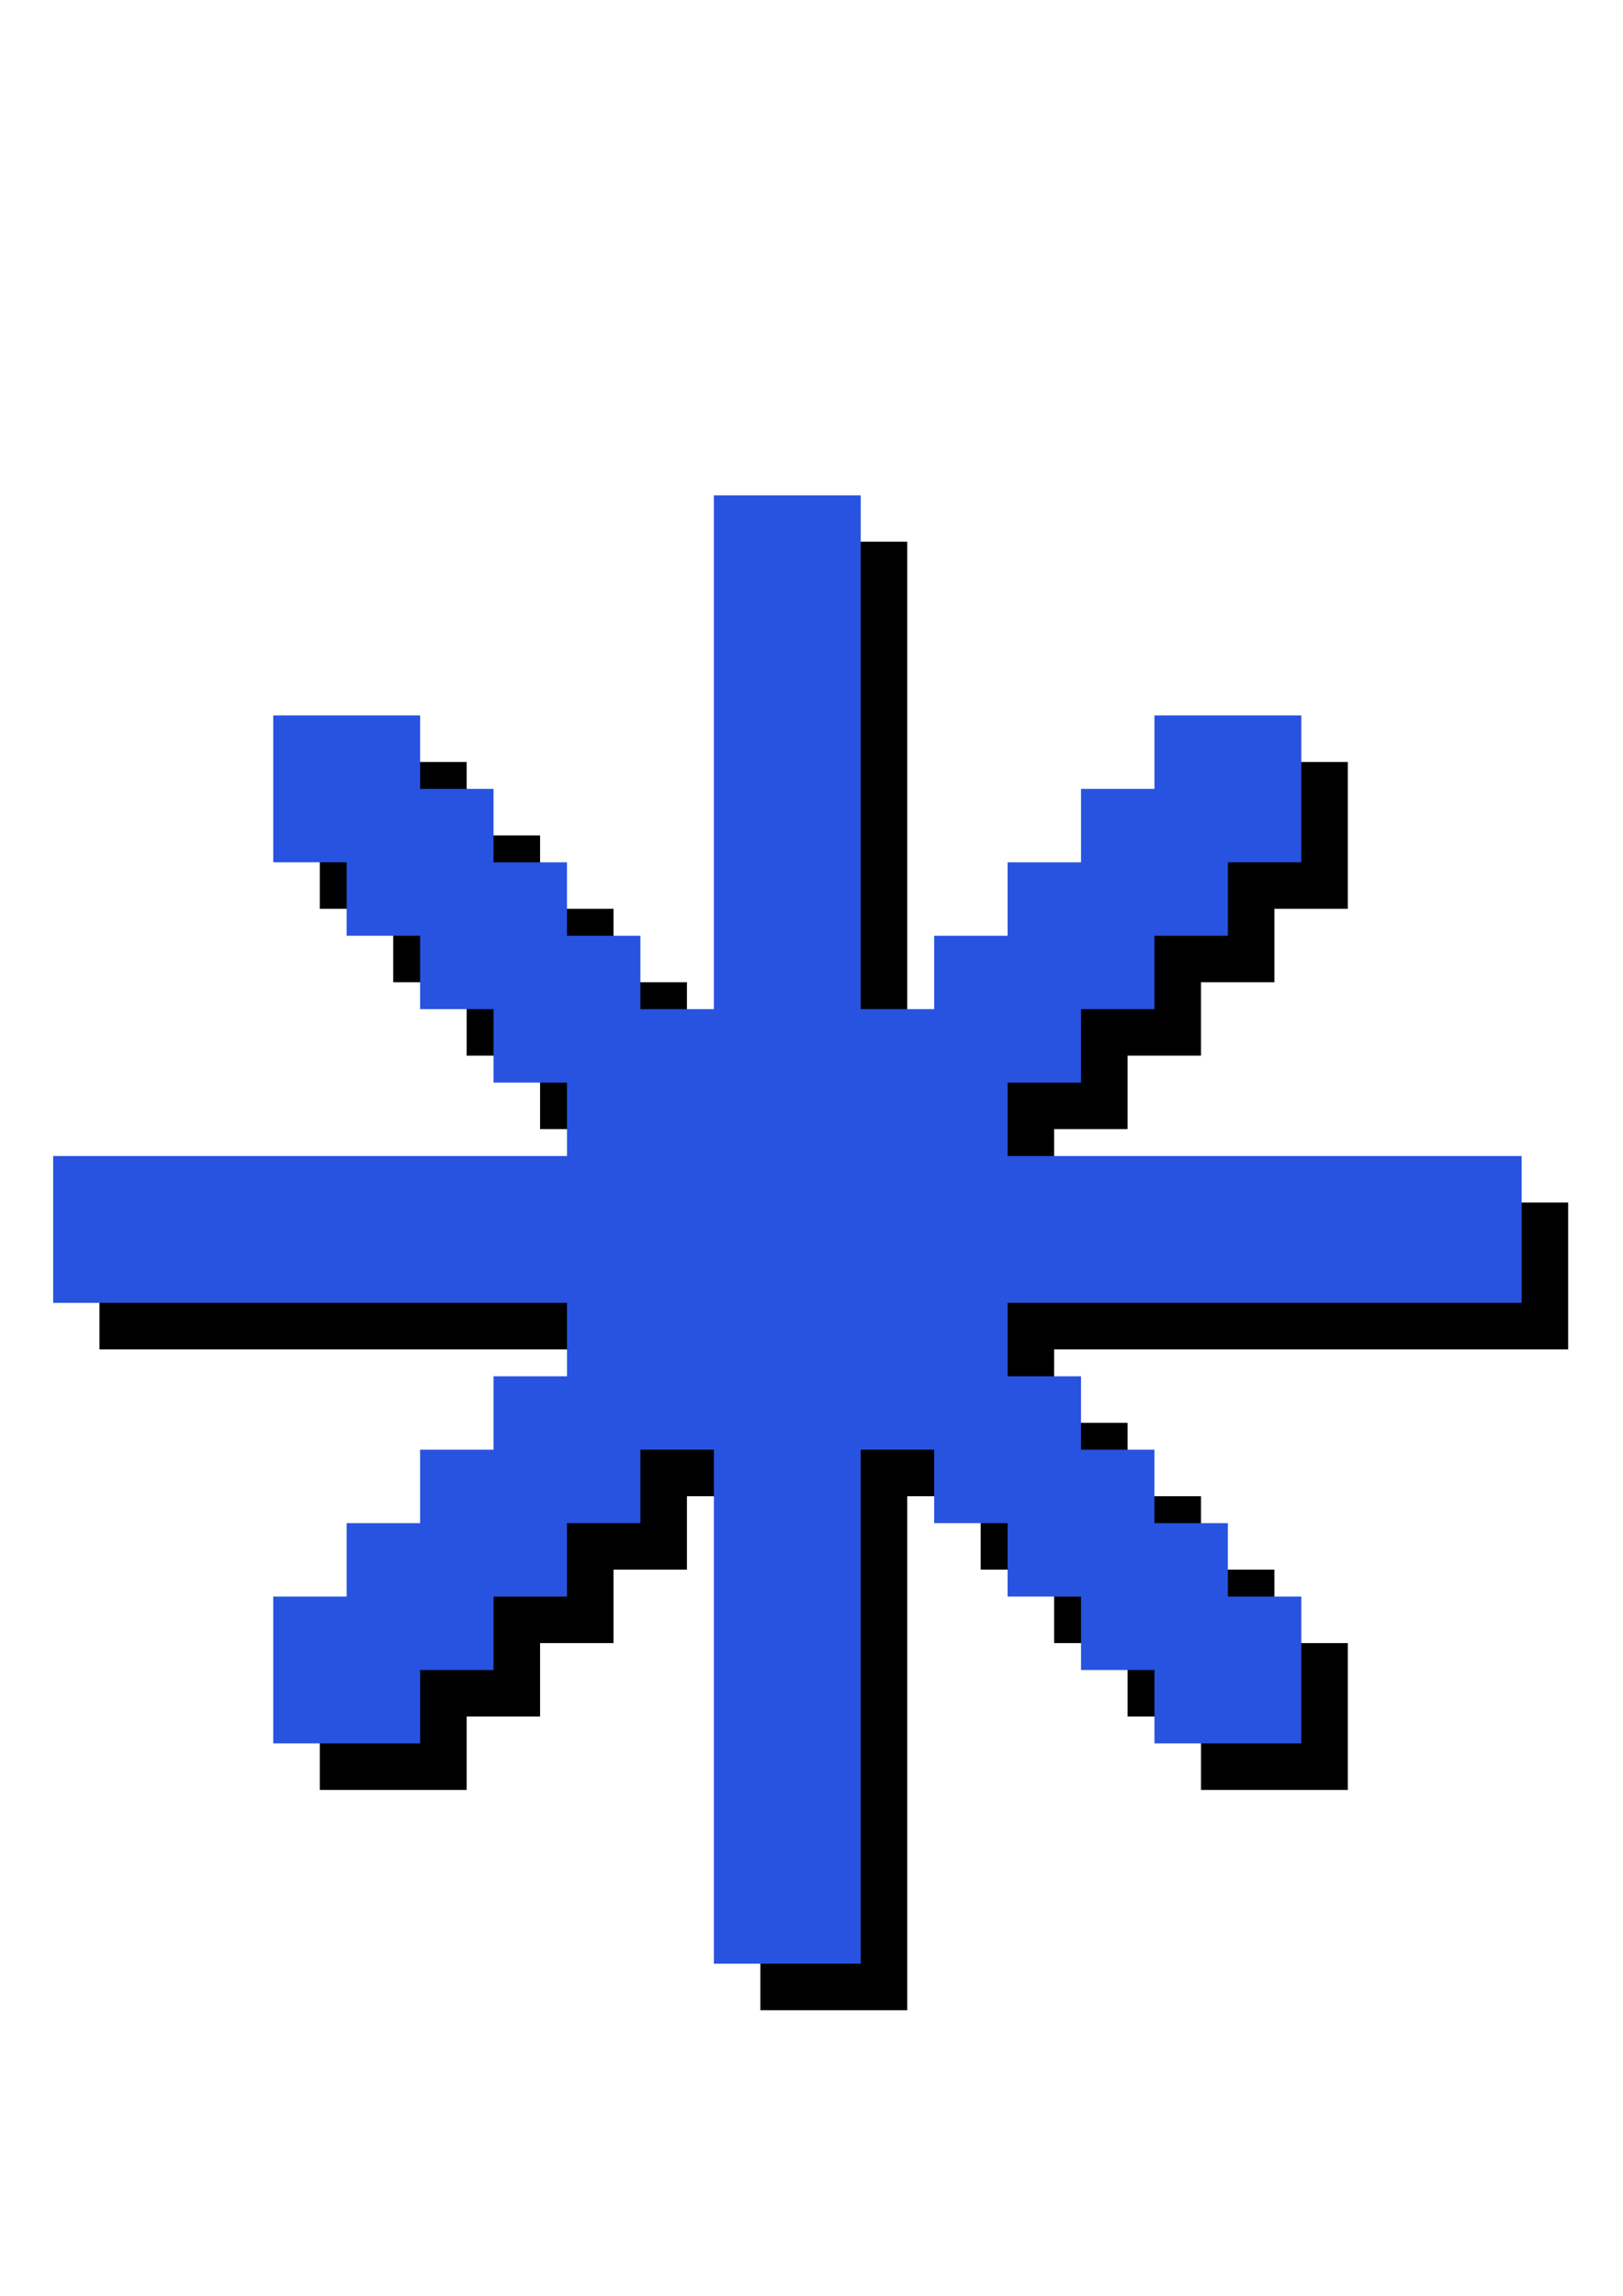 <svg xmlns="http://www.w3.org/2000/svg" xmlns:xlink="http://www.w3.org/1999/xlink" width="1587" zoomAndPan="magnify" viewBox="0 0 1190.25 1683.75" height="2245" preserveAspectRatio="xMidYMid meet" version="1.0"><defs><clipPath id="0479ff42d7"><path d="M 72 397 L 1150.258 397 L 1150.258 1474.605 L 72 1474.605 Z M 72 397 " clip-rule="nonzero"/></clipPath><clipPath id="e6bc3ec5a5"><path d="M 38.992 363.336 L 1116 363.336 L 1116 1441 L 38.992 1441 Z M 38.992 363.336 " clip-rule="nonzero"/></clipPath></defs><g clip-path="url(#0479ff42d7)"><path fill="#000000" d="M 1096.168 881.98 L 773.047 881.98 L 773.047 828.125 L 826.902 828.125 L 826.902 774.273 L 880.754 774.273 L 880.754 720.418 L 934.609 720.418 L 934.609 666.566 L 988.461 666.566 L 988.461 558.859 L 880.754 558.859 L 880.754 612.711 L 826.902 612.711 L 826.902 666.566 L 773.047 666.566 L 773.047 720.418 L 719.195 720.418 L 719.195 774.273 L 665.34 774.273 L 665.34 397.297 L 557.633 397.297 L 557.633 774.273 L 503.781 774.273 L 503.781 720.418 L 449.926 720.418 L 449.926 666.566 L 396.074 666.566 L 396.074 612.711 L 342.219 612.711 L 342.219 558.859 L 234.516 558.859 L 234.516 666.566 L 288.367 666.566 L 288.367 720.418 L 342.219 720.418 L 342.219 774.273 L 396.074 774.273 L 396.074 828.125 L 449.926 828.125 L 449.926 881.98 L 72.953 881.98 L 72.953 989.688 L 449.926 989.688 L 449.926 1043.539 L 396.074 1043.539 L 396.074 1097.395 L 342.219 1097.395 L 342.219 1151.246 L 288.367 1151.246 L 288.367 1205.102 L 234.516 1205.102 L 234.516 1312.809 L 342.219 1312.809 L 342.219 1258.953 L 396.074 1258.953 L 396.074 1205.102 L 449.926 1205.102 L 449.926 1151.246 L 503.781 1151.246 L 503.781 1097.395 L 557.633 1097.395 L 557.633 1474.367 L 665.34 1474.367 L 665.34 1097.395 L 719.195 1097.395 L 719.195 1151.246 L 773.047 1151.246 L 773.047 1205.102 L 826.902 1205.102 L 826.902 1258.953 L 880.754 1258.953 L 880.754 1312.809 L 988.461 1312.809 L 988.461 1205.102 L 934.609 1205.102 L 934.609 1151.246 L 880.754 1151.246 L 880.754 1097.395 L 826.902 1097.395 L 826.902 1043.539 L 773.047 1043.539 L 773.047 989.688 L 1150.023 989.688 L 1150.023 881.98 Z M 1096.168 881.98 " fill-opacity="1" fill-rule="nonzero"/></g><g clip-path="url(#e6bc3ec5a5)"><path fill="#2753e0" d="M 1062.051 847.859 L 738.93 847.859 L 738.93 794.008 L 792.781 794.008 L 792.781 740.152 L 846.637 740.152 L 846.637 686.301 L 900.488 686.301 L 900.488 632.445 L 954.344 632.445 L 954.344 524.738 L 846.637 524.738 L 846.637 578.594 L 792.781 578.594 L 792.781 632.445 L 738.93 632.445 L 738.93 686.301 L 685.074 686.301 L 685.074 740.152 L 631.223 740.152 L 631.223 363.18 L 523.516 363.18 L 523.516 740.152 L 469.66 740.152 L 469.66 686.301 L 415.809 686.301 L 415.809 632.445 L 361.953 632.445 L 361.953 578.594 L 308.102 578.594 L 308.102 524.738 L 200.395 524.738 L 200.395 632.445 L 254.246 632.445 L 254.246 686.301 L 308.102 686.301 L 308.102 740.152 L 361.953 740.152 L 361.953 794.008 L 415.809 794.008 L 415.809 847.859 L 38.832 847.859 L 38.832 955.566 L 415.809 955.566 L 415.809 1009.422 L 361.953 1009.422 L 361.953 1063.273 L 308.102 1063.273 L 308.102 1117.129 L 254.246 1117.129 L 254.246 1170.98 L 200.395 1170.98 L 200.395 1278.688 L 308.102 1278.688 L 308.102 1224.832 L 361.953 1224.832 L 361.953 1170.98 L 415.809 1170.98 L 415.809 1117.129 L 469.66 1117.129 L 469.66 1063.273 L 523.516 1063.273 L 523.516 1440.246 L 631.223 1440.246 L 631.223 1063.273 L 685.074 1063.273 L 685.074 1117.129 L 738.93 1117.129 L 738.93 1170.98 L 792.781 1170.98 L 792.781 1224.832 L 846.637 1224.832 L 846.637 1278.688 L 954.344 1278.688 L 954.344 1170.98 L 900.488 1170.98 L 900.488 1117.129 L 846.637 1117.129 L 846.637 1063.273 L 792.781 1063.273 L 792.781 1009.422 L 738.93 1009.422 L 738.93 955.566 L 1115.902 955.566 L 1115.902 847.859 Z M 1062.051 847.859 " fill-opacity="1" fill-rule="nonzero"/></g></svg>